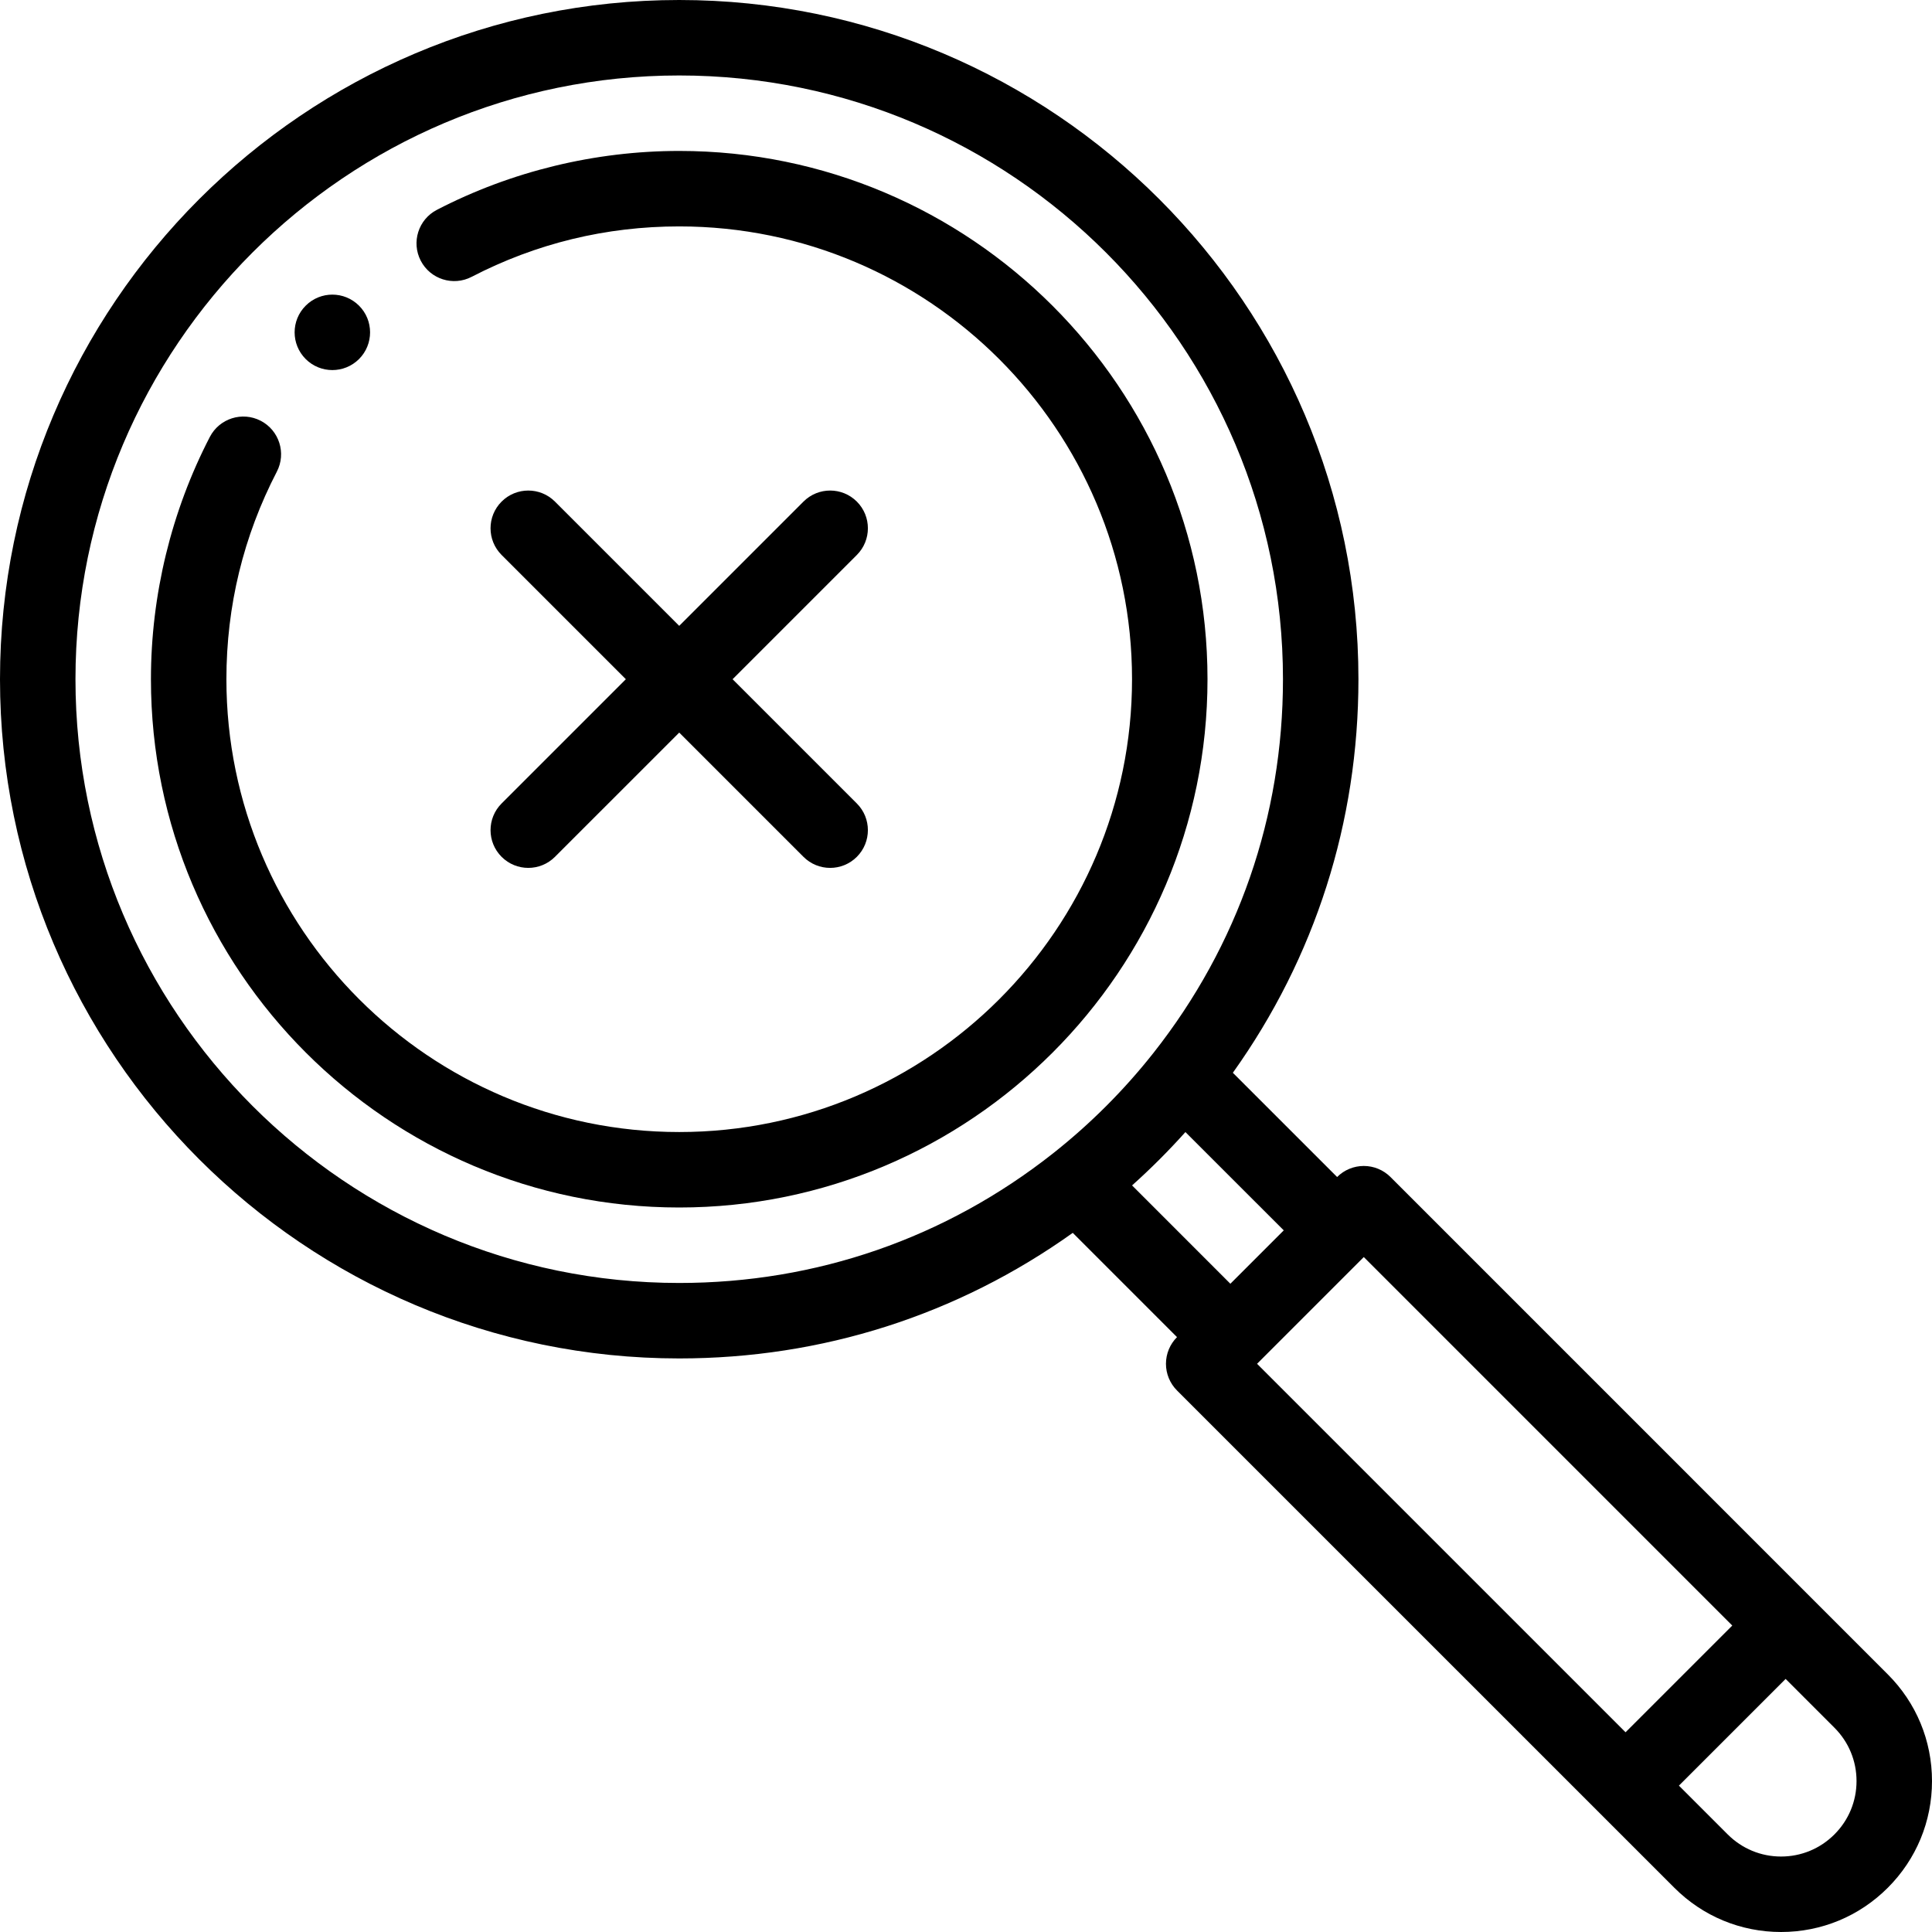 <?xml version="1.0" encoding="iso-8859-1"?>
<!-- Generator: Adobe Illustrator 19.0.0, SVG Export Plug-In . SVG Version: 6.00 Build 0)  -->
<svg version="1.1" id="Capa_1" xmlns="http://www.w3.org/2000/svg" xmlns:xlink="http://www.w3.org/1999/xlink" x="0px" y="0px"
	 viewBox="0 0 512 512" style="enable-background:new 0 0 512 512;" xml:space="preserve">
<g>
	<g>
		<path d="M95.15,81.01c-3.91-3.91-10.24-3.91-14.14,0c-3.91,3.9-3.91,10.23,0,14.14c3.9,3.9,10.23,3.9,14.14,0
			C99.05,91.24,99.05,84.91,95.15,81.01z"/>
	</g>
</g>
<g>
	<g>
		<path d="M500.281,443.719L368.491,311.92c-1.875-1.875-4.419-2.929-7.071-2.929c-2.652,0-5.195,1.054-7.071,2.929l-27.63-27.624
			C348.517,253.747,360,217.879,360,180C360,80.748,279.252,0,180,0S0,80.748,0,180s80.748,180,180,180
			c37.878,0,73.746-11.482,104.295-33.281l27.624,27.631c-1.875,1.875-2.928,4.419-2.928,7.071c0,2.652,1.054,5.196,2.93,7.071
			l111.799,111.79l20,20C451.276,507.838,461.319,512,472,512c10.681,0,20.724-4.162,28.278-11.716
			C507.837,492.731,512,482.687,512,472S507.837,451.269,500.281,443.719z M279.047,305.669C250.578,328.128,216.329,340,180,340
			c-88.224,0-160-71.776-160-160S91.776,20,180,20c88.225,0,160,71.776,160,160c0,36.33-11.871,70.579-34.329,99.044
			C297.878,288.915,288.92,297.873,279.047,305.669z M300.009,314.148c4.968-4.449,9.69-9.171,14.139-14.139l26.059,26.052
			l-14.146,14.146L300.009,314.148z M430.789,459.068l-97.656-97.649l28.279-28.28c0.002-0.002,0.005-0.004,0.008-0.007
			l97.648,97.657L430.789,459.068z M486.139,486.139C482.359,489.918,477.338,492,472,492s-10.359-2.082-14.139-5.861
			l-12.929-12.929l28.278-28.278l12.931,12.932C489.919,461.638,492,466.659,492,472S489.919,482.361,486.139,486.139z"/>
	</g>
</g>
<g>
	<g>
		<path d="M194.143,180l32.929-32.929c3.905-3.905,3.905-10.237,0-14.143c-3.905-3.906-10.237-3.905-14.143,0L180,165.857
			l-32.929-32.929c-3.905-3.905-10.237-3.905-14.143,0c-3.906,3.905-3.905,10.237,0,14.143L165.857,180l-32.929,32.929
			c-3.905,3.905-3.905,10.237,0.001,14.142c1.953,1.953,4.512,2.929,7.071,2.929s5.119-0.976,7.071-2.929L180,194.143l32.929,32.929
			c1.953,1.953,4.512,2.929,7.071,2.929s5.119-0.976,7.071-2.929c3.905-3.905,3.905-10.237,0-14.143L194.143,180z"/>
	</g>
</g>
<g>
	<g>
		<path d="M180,40c-22.305,0-44.512,5.398-64.221,15.611c-4.903,2.541-6.819,8.576-4.278,13.48c2.542,4.904,8.576,6.819,13.48,4.278
			C142.1,64.498,160.611,60,180,60c66.168,0,120,53.832,120,120s-53.832,120-120,120S60,246.168,60,180
			c0-19.383,4.498-37.891,13.369-55.009c2.542-4.904,0.626-10.938-4.277-13.479c-4.904-2.542-10.938-0.626-13.48,4.277
			C45.398,135.498,40,157.701,40,180c0,77.196,62.804,140,140,140s140-62.804,140-140S257.196,40,180,40z"/>
	</g>
</g>
<g>
</g>
<g>
</g>
<g>
</g>
<g>
</g>
<g>
</g>
<g>
</g>
<g>
</g>
<g>
</g>
<g>
</g>
<g>
</g>
<g>
</g>
<g>
</g>
<g>
</g>
<g>
</g>
<g>
</g>
</svg>
